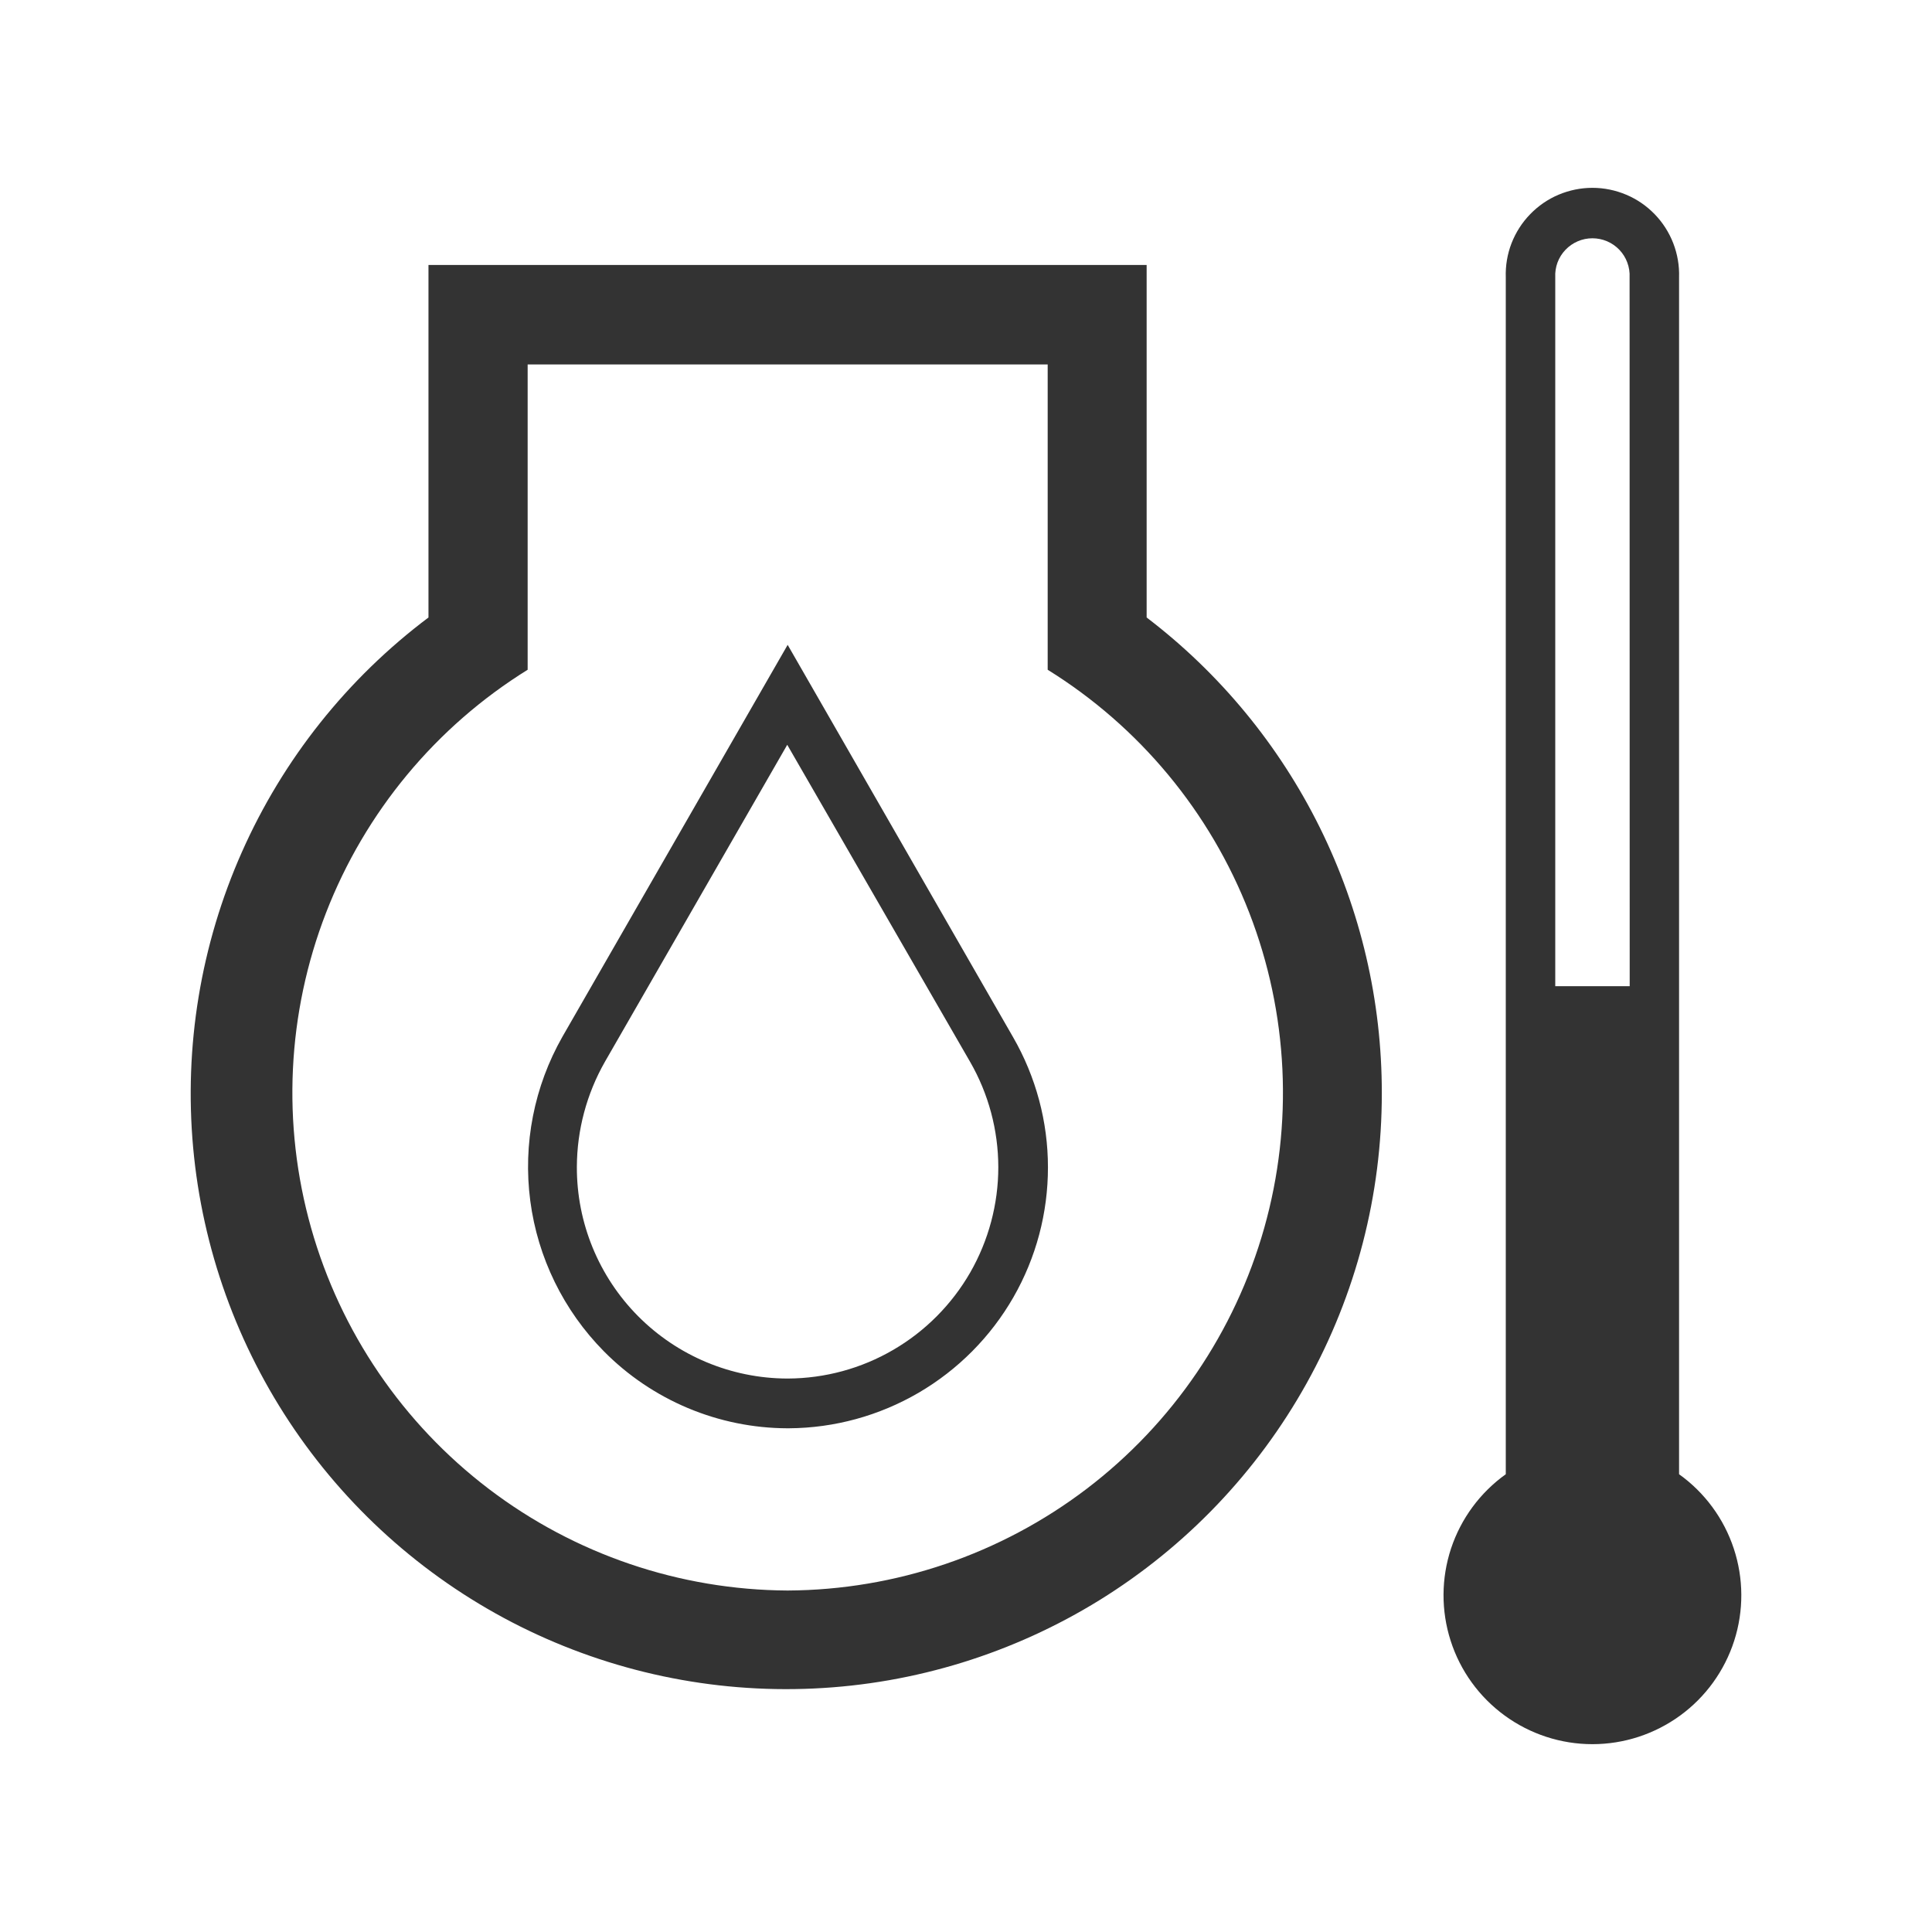 <svg width="36" height="36" viewBox="0 0 36 36" fill="none" xmlns="http://www.w3.org/2000/svg">
<path d="M21.366 11.506V4.937H7.984V11.506C6.472 12.642 5.275 14.146 4.508 15.875C3.74 17.604 3.428 19.5 3.599 21.384C3.771 23.268 4.421 25.076 5.488 26.638C6.555 28.2 8.004 29.463 9.696 30.308C11.389 31.152 13.269 31.55 15.159 31.463C17.048 31.377 18.884 30.808 20.493 29.813C22.101 28.817 23.428 27.427 24.348 25.774C25.268 24.121 25.75 22.26 25.748 20.369C25.75 18.654 25.355 16.962 24.595 15.424C23.835 13.887 22.73 12.546 21.366 11.506ZM14.675 29.637C12.663 29.626 10.709 28.962 9.107 27.743C7.506 26.524 6.344 24.818 5.797 22.881C5.25 20.944 5.348 18.882 6.076 17.006C6.804 15.13 8.122 13.541 9.832 12.48V6.791H19.522V12.48C21.232 13.541 22.55 15.13 23.278 17.007C24.006 18.883 24.104 20.945 23.557 22.882C23.01 24.819 21.848 26.525 20.246 27.744C18.644 28.962 16.689 29.627 14.677 29.637H14.675Z" fill="#333333"/>
<path d="M31.287 27.47V5.167C31.294 4.951 31.257 4.735 31.179 4.533C31.101 4.331 30.983 4.147 30.833 3.992C30.682 3.836 30.502 3.712 30.302 3.628C30.103 3.544 29.889 3.5 29.672 3.5C29.456 3.5 29.242 3.544 29.042 3.628C28.843 3.712 28.663 3.836 28.512 3.992C28.361 4.147 28.244 4.331 28.165 4.533C28.087 4.735 28.051 4.951 28.058 5.167V27.47C27.58 27.812 27.223 28.297 27.038 28.854C26.854 29.412 26.851 30.014 27.031 30.574C27.21 31.133 27.563 31.621 28.038 31.967C28.512 32.313 29.085 32.5 29.672 32.5C30.26 32.5 30.832 32.313 31.307 31.967C31.782 31.621 32.134 31.133 32.314 30.574C32.494 30.014 32.491 29.412 32.306 28.854C32.122 28.297 31.765 27.812 31.287 27.47ZM30.367 18.376H28.98V5.167C28.975 5.073 28.99 4.979 29.022 4.891C29.055 4.803 29.105 4.723 29.17 4.655C29.235 4.587 29.313 4.533 29.399 4.496C29.485 4.459 29.578 4.44 29.672 4.44C29.766 4.44 29.859 4.459 29.946 4.496C30.032 4.533 30.11 4.587 30.175 4.655C30.239 4.723 30.29 4.803 30.322 4.891C30.355 4.979 30.37 5.073 30.365 5.167L30.367 18.376Z" fill="#333333"/>
<path d="M14.677 12.016L10.481 19.316C9.953 20.244 9.742 21.318 9.881 22.377C10.02 23.435 10.502 24.419 11.251 25.178C11.698 25.631 12.23 25.99 12.817 26.237C13.403 26.483 14.033 26.612 14.669 26.614H14.7C15.55 26.609 16.383 26.38 17.117 25.952C17.851 25.523 18.46 24.91 18.883 24.173C19.306 23.436 19.528 22.601 19.527 21.75C19.527 20.901 19.303 20.066 18.879 19.329L14.677 12.016ZM14.665 25.687C13.623 25.683 12.626 25.265 11.891 24.526C11.157 23.787 10.746 22.787 10.749 21.744C10.751 21.058 10.931 20.383 11.271 19.786L14.669 13.878L18.076 19.785C18.42 20.382 18.601 21.059 18.602 21.748C18.602 22.437 18.421 23.114 18.078 23.712C17.734 24.309 17.24 24.806 16.644 25.153C16.049 25.5 15.373 25.684 14.683 25.687H14.665Z" fill="#333333"/>
</svg>

